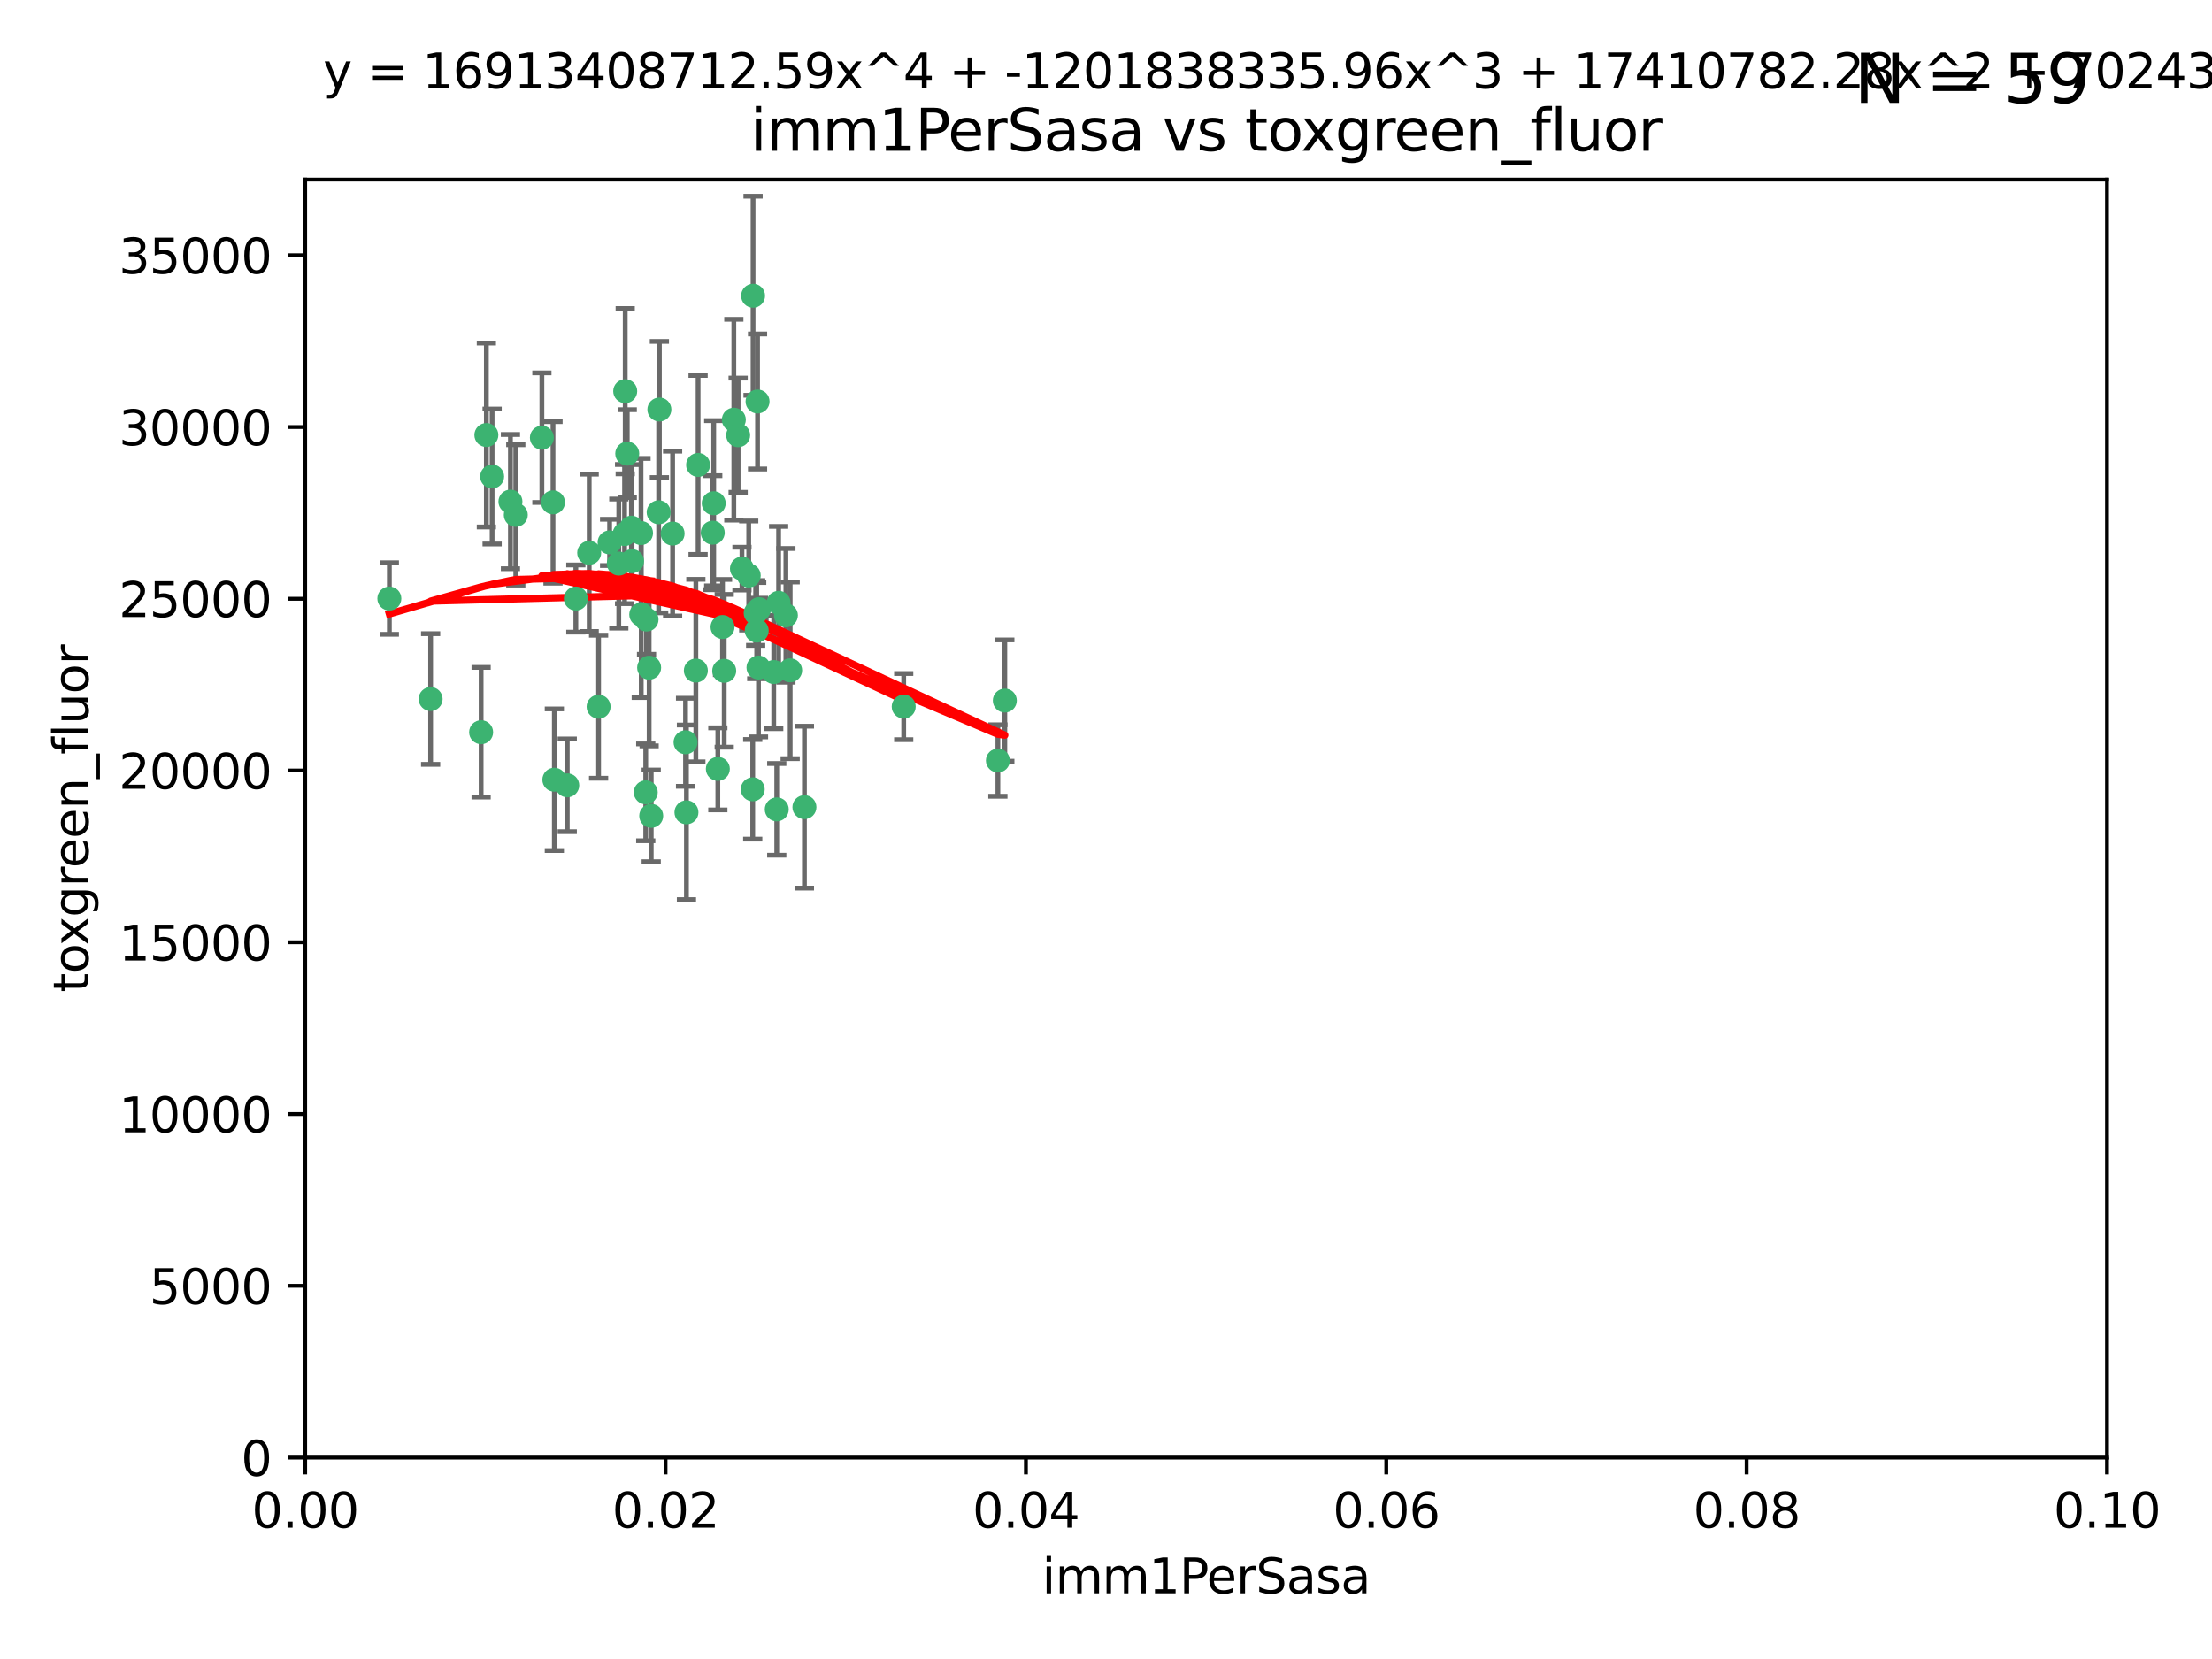 <?xml version="1.0" encoding="utf-8" standalone="no"?>
<!DOCTYPE svg PUBLIC "-//W3C//DTD SVG 1.1//EN"
  "http://www.w3.org/Graphics/SVG/1.1/DTD/svg11.dtd">
<svg xmlns:xlink="http://www.w3.org/1999/xlink" width="460.8pt" height="345.6pt" viewBox="0 0 460.8 345.6" xmlns="http://www.w3.org/2000/svg" version="1.1">
 <defs>
  <style type="text/css">*{stroke-linejoin: round; stroke-linecap: butt}</style>
 </defs>
 <g id="figure_1">
  <g id="patch_1">
   <path d="M 0 345.6 
L 460.8 345.6 
L 460.8 0 
L 0 0 
z
" style="fill: #ffffff"/>
  </g>
  <g id="axes_1">
   <g id="patch_2">
    <path d="M 63.571 303.64 
L 438.93 303.64 
L 438.93 37.411 
L 63.571 37.411 
z
" style="fill: #ffffff"/>
   </g>
   <g id="PathCollection_1">
    <defs>
     <path id="m9f955c09da" d="M 0 1.118 
C 0.297 1.118 0.581 1 0.791 0.791 
C 1 0.581 1.118 0.297 1.118 0 
C 1.118 -0.297 1 -0.581 0.791 -0.791 
C 0.581 -1 0.297 -1.118 0 -1.118 
C -0.297 -1.118 -0.581 -1 -0.791 -0.791 
C -1 -0.581 -1.118 -0.297 -1.118 0 
C -1.118 0.297 -1 0.581 -0.791 0.791 
C -0.581 1 -0.297 1.118 0 1.118 
z
" style="stroke: #3cb371"/>
    </defs>
    <g clip-path="url(#pf3702f37e5)">
     <use xlink:href="#m9f955c09da" x="81.107" y="124.69" style="fill: #3cb371; stroke: #3cb371"/>
     <use xlink:href="#m9f955c09da" x="101.319" y="90.623" style="fill: #3cb371; stroke: #3cb371"/>
     <use xlink:href="#m9f955c09da" x="106.332" y="104.496" style="fill: #3cb371; stroke: #3cb371"/>
     <use xlink:href="#m9f955c09da" x="100.227" y="152.536" style="fill: #3cb371; stroke: #3cb371"/>
     <use xlink:href="#m9f955c09da" x="89.706" y="145.62" style="fill: #3cb371; stroke: #3cb371"/>
     <use xlink:href="#m9f955c09da" x="145.426" y="96.857" style="fill: #3cb371; stroke: #3cb371"/>
     <use xlink:href="#m9f955c09da" x="137.211" y="106.718" style="fill: #3cb371; stroke: #3cb371"/>
     <use xlink:href="#m9f955c09da" x="126.993" y="112.994" style="fill: #3cb371; stroke: #3cb371"/>
     <use xlink:href="#m9f955c09da" x="119.957" y="124.689" style="fill: #3cb371; stroke: #3cb371"/>
     <use xlink:href="#m9f955c09da" x="102.518" y="99.267" style="fill: #3cb371; stroke: #3cb371"/>
     <use xlink:href="#m9f955c09da" x="107.447" y="107.264" style="fill: #3cb371; stroke: #3cb371"/>
     <use xlink:href="#m9f955c09da" x="130.666" y="94.5" style="fill: #3cb371; stroke: #3cb371"/>
     <use xlink:href="#m9f955c09da" x="161.183" y="139.999" style="fill: #3cb371; stroke: #3cb371"/>
     <use xlink:href="#m9f955c09da" x="112.885" y="91.178" style="fill: #3cb371; stroke: #3cb371"/>
     <use xlink:href="#m9f955c09da" x="130.11" y="111.261" style="fill: #3cb371; stroke: #3cb371"/>
     <use xlink:href="#m9f955c09da" x="137.361" y="85.309" style="fill: #3cb371; stroke: #3cb371"/>
     <use xlink:href="#m9f955c09da" x="167.576" y="168.143" style="fill: #3cb371; stroke: #3cb371"/>
     <use xlink:href="#m9f955c09da" x="149.54" y="160.173" style="fill: #3cb371; stroke: #3cb371"/>
     <use xlink:href="#m9f955c09da" x="164.607" y="139.64" style="fill: #3cb371; stroke: #3cb371"/>
     <use xlink:href="#m9f955c09da" x="124.698" y="147.225" style="fill: #3cb371; stroke: #3cb371"/>
     <use xlink:href="#m9f955c09da" x="128.906" y="117.402" style="fill: #3cb371; stroke: #3cb371"/>
     <use xlink:href="#m9f955c09da" x="134.683" y="129.063" style="fill: #3cb371; stroke: #3cb371"/>
     <use xlink:href="#m9f955c09da" x="140.118" y="111.157" style="fill: #3cb371; stroke: #3cb371"/>
     <use xlink:href="#m9f955c09da" x="157.637" y="131.368" style="fill: #3cb371; stroke: #3cb371"/>
     <use xlink:href="#m9f955c09da" x="133.582" y="128.013" style="fill: #3cb371; stroke: #3cb371"/>
     <use xlink:href="#m9f955c09da" x="162.201" y="125.579" style="fill: #3cb371; stroke: #3cb371"/>
     <use xlink:href="#m9f955c09da" x="155.975" y="119.895" style="fill: #3cb371; stroke: #3cb371"/>
     <use xlink:href="#m9f955c09da" x="152.872" y="87.434" style="fill: #3cb371; stroke: #3cb371"/>
     <use xlink:href="#m9f955c09da" x="148.477" y="110.968" style="fill: #3cb371; stroke: #3cb371"/>
     <use xlink:href="#m9f955c09da" x="133.537" y="111.045" style="fill: #3cb371; stroke: #3cb371"/>
     <use xlink:href="#m9f955c09da" x="115.202" y="104.651" style="fill: #3cb371; stroke: #3cb371"/>
     <use xlink:href="#m9f955c09da" x="135.226" y="139.091" style="fill: #3cb371; stroke: #3cb371"/>
     <use xlink:href="#m9f955c09da" x="131.665" y="116.895" style="fill: #3cb371; stroke: #3cb371"/>
     <use xlink:href="#m9f955c09da" x="157.418" y="127.696" style="fill: #3cb371; stroke: #3cb371"/>
     <use xlink:href="#m9f955c09da" x="148.679" y="104.837" style="fill: #3cb371; stroke: #3cb371"/>
     <use xlink:href="#m9f955c09da" x="131.536" y="109.922" style="fill: #3cb371; stroke: #3cb371"/>
     <use xlink:href="#m9f955c09da" x="156.879" y="61.614" style="fill: #3cb371; stroke: #3cb371"/>
     <use xlink:href="#m9f955c09da" x="150.866" y="139.744" style="fill: #3cb371; stroke: #3cb371"/>
     <use xlink:href="#m9f955c09da" x="154.563" y="118.457" style="fill: #3cb371; stroke: #3cb371"/>
     <use xlink:href="#m9f955c09da" x="158.007" y="139.063" style="fill: #3cb371; stroke: #3cb371"/>
     <use xlink:href="#m9f955c09da" x="157.812" y="83.639" style="fill: #3cb371; stroke: #3cb371"/>
     <use xlink:href="#m9f955c09da" x="153.769" y="90.667" style="fill: #3cb371; stroke: #3cb371"/>
     <use xlink:href="#m9f955c09da" x="118.169" y="163.599" style="fill: #3cb371; stroke: #3cb371"/>
     <use xlink:href="#m9f955c09da" x="158.116" y="126.902" style="fill: #3cb371; stroke: #3cb371"/>
     <use xlink:href="#m9f955c09da" x="142.811" y="154.63" style="fill: #3cb371; stroke: #3cb371"/>
     <use xlink:href="#m9f955c09da" x="163.716" y="128.187" style="fill: #3cb371; stroke: #3cb371"/>
     <use xlink:href="#m9f955c09da" x="130.241" y="81.492" style="fill: #3cb371; stroke: #3cb371"/>
     <use xlink:href="#m9f955c09da" x="207.877" y="158.432" style="fill: #3cb371; stroke: #3cb371"/>
     <use xlink:href="#m9f955c09da" x="209.321" y="145.94" style="fill: #3cb371; stroke: #3cb371"/>
     <use xlink:href="#m9f955c09da" x="150.516" y="130.623" style="fill: #3cb371; stroke: #3cb371"/>
     <use xlink:href="#m9f955c09da" x="188.259" y="147.201" style="fill: #3cb371; stroke: #3cb371"/>
     <use xlink:href="#m9f955c09da" x="134.52" y="165.057" style="fill: #3cb371; stroke: #3cb371"/>
     <use xlink:href="#m9f955c09da" x="142.999" y="169.223" style="fill: #3cb371; stroke: #3cb371"/>
     <use xlink:href="#m9f955c09da" x="156.807" y="164.427" style="fill: #3cb371; stroke: #3cb371"/>
     <use xlink:href="#m9f955c09da" x="144.959" y="139.694" style="fill: #3cb371; stroke: #3cb371"/>
     <use xlink:href="#m9f955c09da" x="161.812" y="168.609" style="fill: #3cb371; stroke: #3cb371"/>
     <use xlink:href="#m9f955c09da" x="115.48" y="162.431" style="fill: #3cb371; stroke: #3cb371"/>
     <use xlink:href="#m9f955c09da" x="122.738" y="115.163" style="fill: #3cb371; stroke: #3cb371"/>
     <use xlink:href="#m9f955c09da" x="135.66" y="169.96" style="fill: #3cb371; stroke: #3cb371"/>
    </g>
   </g>
   <g id="matplotlib.axis_1">
    <g id="xtick_1">
     <g id="line2d_1">
      <defs>
       <path id="m41866ab9ba" d="M 0 0 
L 0 3.5 
" style="stroke: #000000; stroke-width: 0.8"/>
      </defs>
      <g>
       <use xlink:href="#m41866ab9ba" x="63.571" y="303.64" style="stroke: #000000; stroke-width: 0.8"/>
      </g>
     </g>
     <g id="text_1">
      <!-- 0.00 -->
      <g transform="translate(52.438 318.238)scale(0.1 -0.1)">
       <defs>
        <path id="DejaVuSans-30" d="M 2034 4250 
Q 1547 4250 1301 3770 
Q 1056 3291 1056 2328 
Q 1056 1369 1301 889 
Q 1547 409 2034 409 
Q 2525 409 2770 889 
Q 3016 1369 3016 2328 
Q 3016 3291 2770 3770 
Q 2525 4250 2034 4250 
z
M 2034 4750 
Q 2819 4750 3233 4129 
Q 3647 3509 3647 2328 
Q 3647 1150 3233 529 
Q 2819 -91 2034 -91 
Q 1250 -91 836 529 
Q 422 1150 422 2328 
Q 422 3509 836 4129 
Q 1250 4750 2034 4750 
z
" transform="scale(0.016)"/>
        <path id="DejaVuSans-2e" d="M 684 794 
L 1344 794 
L 1344 0 
L 684 0 
L 684 794 
z
" transform="scale(0.016)"/>
       </defs>
       <use xlink:href="#DejaVuSans-30"/>
       <use xlink:href="#DejaVuSans-2e" x="63.623"/>
       <use xlink:href="#DejaVuSans-30" x="95.41"/>
       <use xlink:href="#DejaVuSans-30" x="159.033"/>
      </g>
     </g>
    </g>
    <g id="xtick_2">
     <g id="line2d_2">
      <g>
       <use xlink:href="#m41866ab9ba" x="138.643" y="303.64" style="stroke: #000000; stroke-width: 0.8"/>
      </g>
     </g>
     <g id="text_2">
      <!-- 0.02 -->
      <g transform="translate(127.51 318.238)scale(0.1 -0.1)">
       <defs>
        <path id="DejaVuSans-32" d="M 1228 531 
L 3431 531 
L 3431 0 
L 469 0 
L 469 531 
Q 828 903 1448 1529 
Q 2069 2156 2228 2338 
Q 2531 2678 2651 2914 
Q 2772 3150 2772 3378 
Q 2772 3750 2511 3984 
Q 2250 4219 1831 4219 
Q 1534 4219 1204 4116 
Q 875 4013 500 3803 
L 500 4441 
Q 881 4594 1212 4672 
Q 1544 4750 1819 4750 
Q 2544 4750 2975 4387 
Q 3406 4025 3406 3419 
Q 3406 3131 3298 2873 
Q 3191 2616 2906 2266 
Q 2828 2175 2409 1742 
Q 1991 1309 1228 531 
z
" transform="scale(0.016)"/>
       </defs>
       <use xlink:href="#DejaVuSans-30"/>
       <use xlink:href="#DejaVuSans-2e" x="63.623"/>
       <use xlink:href="#DejaVuSans-30" x="95.41"/>
       <use xlink:href="#DejaVuSans-32" x="159.033"/>
      </g>
     </g>
    </g>
    <g id="xtick_3">
     <g id="line2d_3">
      <g>
       <use xlink:href="#m41866ab9ba" x="213.715" y="303.64" style="stroke: #000000; stroke-width: 0.8"/>
      </g>
     </g>
     <g id="text_3">
      <!-- 0.04 -->
      <g transform="translate(202.582 318.238)scale(0.1 -0.1)">
       <defs>
        <path id="DejaVuSans-34" d="M 2419 4116 
L 825 1625 
L 2419 1625 
L 2419 4116 
z
M 2253 4666 
L 3047 4666 
L 3047 1625 
L 3713 1625 
L 3713 1100 
L 3047 1100 
L 3047 0 
L 2419 0 
L 2419 1100 
L 313 1100 
L 313 1709 
L 2253 4666 
z
" transform="scale(0.016)"/>
       </defs>
       <use xlink:href="#DejaVuSans-30"/>
       <use xlink:href="#DejaVuSans-2e" x="63.623"/>
       <use xlink:href="#DejaVuSans-30" x="95.41"/>
       <use xlink:href="#DejaVuSans-34" x="159.033"/>
      </g>
     </g>
    </g>
    <g id="xtick_4">
     <g id="line2d_4">
      <g>
       <use xlink:href="#m41866ab9ba" x="288.786" y="303.64" style="stroke: #000000; stroke-width: 0.8"/>
      </g>
     </g>
     <g id="text_4">
      <!-- 0.06 -->
      <g transform="translate(277.654 318.238)scale(0.1 -0.1)">
       <defs>
        <path id="DejaVuSans-36" d="M 2113 2584 
Q 1688 2584 1439 2293 
Q 1191 2003 1191 1497 
Q 1191 994 1439 701 
Q 1688 409 2113 409 
Q 2538 409 2786 701 
Q 3034 994 3034 1497 
Q 3034 2003 2786 2293 
Q 2538 2584 2113 2584 
z
M 3366 4563 
L 3366 3988 
Q 3128 4100 2886 4159 
Q 2644 4219 2406 4219 
Q 1781 4219 1451 3797 
Q 1122 3375 1075 2522 
Q 1259 2794 1537 2939 
Q 1816 3084 2150 3084 
Q 2853 3084 3261 2657 
Q 3669 2231 3669 1497 
Q 3669 778 3244 343 
Q 2819 -91 2113 -91 
Q 1303 -91 875 529 
Q 447 1150 447 2328 
Q 447 3434 972 4092 
Q 1497 4750 2381 4750 
Q 2619 4750 2861 4703 
Q 3103 4656 3366 4563 
z
" transform="scale(0.016)"/>
       </defs>
       <use xlink:href="#DejaVuSans-30"/>
       <use xlink:href="#DejaVuSans-2e" x="63.623"/>
       <use xlink:href="#DejaVuSans-30" x="95.41"/>
       <use xlink:href="#DejaVuSans-36" x="159.033"/>
      </g>
     </g>
    </g>
    <g id="xtick_5">
     <g id="line2d_5">
      <g>
       <use xlink:href="#m41866ab9ba" x="363.858" y="303.64" style="stroke: #000000; stroke-width: 0.8"/>
      </g>
     </g>
     <g id="text_5">
      <!-- 0.08 -->
      <g transform="translate(352.725 318.238)scale(0.1 -0.1)">
       <defs>
        <path id="DejaVuSans-38" d="M 2034 2216 
Q 1584 2216 1326 1975 
Q 1069 1734 1069 1313 
Q 1069 891 1326 650 
Q 1584 409 2034 409 
Q 2484 409 2743 651 
Q 3003 894 3003 1313 
Q 3003 1734 2745 1975 
Q 2488 2216 2034 2216 
z
M 1403 2484 
Q 997 2584 770 2862 
Q 544 3141 544 3541 
Q 544 4100 942 4425 
Q 1341 4750 2034 4750 
Q 2731 4750 3128 4425 
Q 3525 4100 3525 3541 
Q 3525 3141 3298 2862 
Q 3072 2584 2669 2484 
Q 3125 2378 3379 2068 
Q 3634 1759 3634 1313 
Q 3634 634 3220 271 
Q 2806 -91 2034 -91 
Q 1263 -91 848 271 
Q 434 634 434 1313 
Q 434 1759 690 2068 
Q 947 2378 1403 2484 
z
M 1172 3481 
Q 1172 3119 1398 2916 
Q 1625 2713 2034 2713 
Q 2441 2713 2670 2916 
Q 2900 3119 2900 3481 
Q 2900 3844 2670 4047 
Q 2441 4250 2034 4250 
Q 1625 4250 1398 4047 
Q 1172 3844 1172 3481 
z
" transform="scale(0.016)"/>
       </defs>
       <use xlink:href="#DejaVuSans-30"/>
       <use xlink:href="#DejaVuSans-2e" x="63.623"/>
       <use xlink:href="#DejaVuSans-30" x="95.41"/>
       <use xlink:href="#DejaVuSans-38" x="159.033"/>
      </g>
     </g>
    </g>
    <g id="xtick_6">
     <g id="line2d_6">
      <g>
       <use xlink:href="#m41866ab9ba" x="438.93" y="303.64" style="stroke: #000000; stroke-width: 0.8"/>
      </g>
     </g>
     <g id="text_6">
      <!-- 0.10 -->
      <g transform="translate(427.797 318.238)scale(0.1 -0.1)">
       <defs>
        <path id="DejaVuSans-31" d="M 794 531 
L 1825 531 
L 1825 4091 
L 703 3866 
L 703 4441 
L 1819 4666 
L 2450 4666 
L 2450 531 
L 3481 531 
L 3481 0 
L 794 0 
L 794 531 
z
" transform="scale(0.016)"/>
       </defs>
       <use xlink:href="#DejaVuSans-30"/>
       <use xlink:href="#DejaVuSans-2e" x="63.623"/>
       <use xlink:href="#DejaVuSans-31" x="95.41"/>
       <use xlink:href="#DejaVuSans-30" x="159.033"/>
      </g>
     </g>
    </g>
    <g id="text_7">
     <!-- imm1PerSasa -->
     <g transform="translate(217.067 331.917)scale(0.1 -0.1)">
      <defs>
       <path id="DejaVuSans-69" d="M 603 3500 
L 1178 3500 
L 1178 0 
L 603 0 
L 603 3500 
z
M 603 4863 
L 1178 4863 
L 1178 4134 
L 603 4134 
L 603 4863 
z
" transform="scale(0.016)"/>
       <path id="DejaVuSans-6d" d="M 3328 2828 
Q 3544 3216 3844 3400 
Q 4144 3584 4550 3584 
Q 5097 3584 5394 3201 
Q 5691 2819 5691 2113 
L 5691 0 
L 5113 0 
L 5113 2094 
Q 5113 2597 4934 2840 
Q 4756 3084 4391 3084 
Q 3944 3084 3684 2787 
Q 3425 2491 3425 1978 
L 3425 0 
L 2847 0 
L 2847 2094 
Q 2847 2600 2669 2842 
Q 2491 3084 2119 3084 
Q 1678 3084 1418 2786 
Q 1159 2488 1159 1978 
L 1159 0 
L 581 0 
L 581 3500 
L 1159 3500 
L 1159 2956 
Q 1356 3278 1631 3431 
Q 1906 3584 2284 3584 
Q 2666 3584 2933 3390 
Q 3200 3197 3328 2828 
z
" transform="scale(0.016)"/>
       <path id="DejaVuSans-50" d="M 1259 4147 
L 1259 2394 
L 2053 2394 
Q 2494 2394 2734 2622 
Q 2975 2850 2975 3272 
Q 2975 3691 2734 3919 
Q 2494 4147 2053 4147 
L 1259 4147 
z
M 628 4666 
L 2053 4666 
Q 2838 4666 3239 4311 
Q 3641 3956 3641 3272 
Q 3641 2581 3239 2228 
Q 2838 1875 2053 1875 
L 1259 1875 
L 1259 0 
L 628 0 
L 628 4666 
z
" transform="scale(0.016)"/>
       <path id="DejaVuSans-65" d="M 3597 1894 
L 3597 1613 
L 953 1613 
Q 991 1019 1311 708 
Q 1631 397 2203 397 
Q 2534 397 2845 478 
Q 3156 559 3463 722 
L 3463 178 
Q 3153 47 2828 -22 
Q 2503 -91 2169 -91 
Q 1331 -91 842 396 
Q 353 884 353 1716 
Q 353 2575 817 3079 
Q 1281 3584 2069 3584 
Q 2775 3584 3186 3129 
Q 3597 2675 3597 1894 
z
M 3022 2063 
Q 3016 2534 2758 2815 
Q 2500 3097 2075 3097 
Q 1594 3097 1305 2825 
Q 1016 2553 972 2059 
L 3022 2063 
z
" transform="scale(0.016)"/>
       <path id="DejaVuSans-72" d="M 2631 2963 
Q 2534 3019 2420 3045 
Q 2306 3072 2169 3072 
Q 1681 3072 1420 2755 
Q 1159 2438 1159 1844 
L 1159 0 
L 581 0 
L 581 3500 
L 1159 3500 
L 1159 2956 
Q 1341 3275 1631 3429 
Q 1922 3584 2338 3584 
Q 2397 3584 2469 3576 
Q 2541 3569 2628 3553 
L 2631 2963 
z
" transform="scale(0.016)"/>
       <path id="DejaVuSans-53" d="M 3425 4513 
L 3425 3897 
Q 3066 4069 2747 4153 
Q 2428 4238 2131 4238 
Q 1616 4238 1336 4038 
Q 1056 3838 1056 3469 
Q 1056 3159 1242 3001 
Q 1428 2844 1947 2747 
L 2328 2669 
Q 3034 2534 3370 2195 
Q 3706 1856 3706 1288 
Q 3706 609 3251 259 
Q 2797 -91 1919 -91 
Q 1588 -91 1214 -16 
Q 841 59 441 206 
L 441 856 
Q 825 641 1194 531 
Q 1563 422 1919 422 
Q 2459 422 2753 634 
Q 3047 847 3047 1241 
Q 3047 1584 2836 1778 
Q 2625 1972 2144 2069 
L 1759 2144 
Q 1053 2284 737 2584 
Q 422 2884 422 3419 
Q 422 4038 858 4394 
Q 1294 4750 2059 4750 
Q 2388 4750 2728 4690 
Q 3069 4631 3425 4513 
z
" transform="scale(0.016)"/>
       <path id="DejaVuSans-61" d="M 2194 1759 
Q 1497 1759 1228 1600 
Q 959 1441 959 1056 
Q 959 750 1161 570 
Q 1363 391 1709 391 
Q 2188 391 2477 730 
Q 2766 1069 2766 1631 
L 2766 1759 
L 2194 1759 
z
M 3341 1997 
L 3341 0 
L 2766 0 
L 2766 531 
Q 2569 213 2275 61 
Q 1981 -91 1556 -91 
Q 1019 -91 701 211 
Q 384 513 384 1019 
Q 384 1609 779 1909 
Q 1175 2209 1959 2209 
L 2766 2209 
L 2766 2266 
Q 2766 2663 2505 2880 
Q 2244 3097 1772 3097 
Q 1472 3097 1187 3025 
Q 903 2953 641 2809 
L 641 3341 
Q 956 3463 1253 3523 
Q 1550 3584 1831 3584 
Q 2591 3584 2966 3190 
Q 3341 2797 3341 1997 
z
" transform="scale(0.016)"/>
       <path id="DejaVuSans-73" d="M 2834 3397 
L 2834 2853 
Q 2591 2978 2328 3040 
Q 2066 3103 1784 3103 
Q 1356 3103 1142 2972 
Q 928 2841 928 2578 
Q 928 2378 1081 2264 
Q 1234 2150 1697 2047 
L 1894 2003 
Q 2506 1872 2764 1633 
Q 3022 1394 3022 966 
Q 3022 478 2636 193 
Q 2250 -91 1575 -91 
Q 1294 -91 989 -36 
Q 684 19 347 128 
L 347 722 
Q 666 556 975 473 
Q 1284 391 1588 391 
Q 1994 391 2212 530 
Q 2431 669 2431 922 
Q 2431 1156 2273 1281 
Q 2116 1406 1581 1522 
L 1381 1569 
Q 847 1681 609 1914 
Q 372 2147 372 2553 
Q 372 3047 722 3315 
Q 1072 3584 1716 3584 
Q 2034 3584 2315 3537 
Q 2597 3491 2834 3397 
z
" transform="scale(0.016)"/>
      </defs>
      <use xlink:href="#DejaVuSans-69"/>
      <use xlink:href="#DejaVuSans-6d" x="27.783"/>
      <use xlink:href="#DejaVuSans-6d" x="125.195"/>
      <use xlink:href="#DejaVuSans-31" x="222.607"/>
      <use xlink:href="#DejaVuSans-50" x="286.23"/>
      <use xlink:href="#DejaVuSans-65" x="342.908"/>
      <use xlink:href="#DejaVuSans-72" x="404.432"/>
      <use xlink:href="#DejaVuSans-53" x="445.545"/>
      <use xlink:href="#DejaVuSans-61" x="509.021"/>
      <use xlink:href="#DejaVuSans-73" x="570.301"/>
      <use xlink:href="#DejaVuSans-61" x="622.4"/>
     </g>
    </g>
   </g>
   <g id="matplotlib.axis_2">
    <g id="ytick_1">
     <g id="line2d_7">
      <defs>
       <path id="mb12d7af4e5" d="M 0 0 
L -3.5 0 
" style="stroke: #000000; stroke-width: 0.8"/>
      </defs>
      <g>
       <use xlink:href="#mb12d7af4e5" x="63.571" y="303.64" style="stroke: #000000; stroke-width: 0.8"/>
      </g>
     </g>
     <g id="text_8">
      <!-- 0 -->
      <g transform="translate(50.209 307.439)scale(0.1 -0.1)">
       <use xlink:href="#DejaVuSans-30"/>
      </g>
     </g>
    </g>
    <g id="ytick_2">
     <g id="line2d_8">
      <g>
       <use xlink:href="#mb12d7af4e5" x="63.571" y="267.859" style="stroke: #000000; stroke-width: 0.8"/>
      </g>
     </g>
     <g id="text_9">
      <!-- 5000 -->
      <g transform="translate(31.121 271.658)scale(0.1 -0.1)">
       <defs>
        <path id="DejaVuSans-35" d="M 691 4666 
L 3169 4666 
L 3169 4134 
L 1269 4134 
L 1269 2991 
Q 1406 3038 1543 3061 
Q 1681 3084 1819 3084 
Q 2600 3084 3056 2656 
Q 3513 2228 3513 1497 
Q 3513 744 3044 326 
Q 2575 -91 1722 -91 
Q 1428 -91 1123 -41 
Q 819 9 494 109 
L 494 744 
Q 775 591 1075 516 
Q 1375 441 1709 441 
Q 2250 441 2565 725 
Q 2881 1009 2881 1497 
Q 2881 1984 2565 2268 
Q 2250 2553 1709 2553 
Q 1456 2553 1204 2497 
Q 953 2441 691 2322 
L 691 4666 
z
" transform="scale(0.016)"/>
       </defs>
       <use xlink:href="#DejaVuSans-35"/>
       <use xlink:href="#DejaVuSans-30" x="63.623"/>
       <use xlink:href="#DejaVuSans-30" x="127.246"/>
       <use xlink:href="#DejaVuSans-30" x="190.869"/>
      </g>
     </g>
    </g>
    <g id="ytick_3">
     <g id="line2d_9">
      <g>
       <use xlink:href="#mb12d7af4e5" x="63.571" y="232.078" style="stroke: #000000; stroke-width: 0.8"/>
      </g>
     </g>
     <g id="text_10">
      <!-- 10000 -->
      <g transform="translate(24.759 235.878)scale(0.1 -0.1)">
       <use xlink:href="#DejaVuSans-31"/>
       <use xlink:href="#DejaVuSans-30" x="63.623"/>
       <use xlink:href="#DejaVuSans-30" x="127.246"/>
       <use xlink:href="#DejaVuSans-30" x="190.869"/>
       <use xlink:href="#DejaVuSans-30" x="254.492"/>
      </g>
     </g>
    </g>
    <g id="ytick_4">
     <g id="line2d_10">
      <g>
       <use xlink:href="#mb12d7af4e5" x="63.571" y="196.298" style="stroke: #000000; stroke-width: 0.8"/>
      </g>
     </g>
     <g id="text_11">
      <!-- 15000 -->
      <g transform="translate(24.759 200.097)scale(0.1 -0.1)">
       <use xlink:href="#DejaVuSans-31"/>
       <use xlink:href="#DejaVuSans-35" x="63.623"/>
       <use xlink:href="#DejaVuSans-30" x="127.246"/>
       <use xlink:href="#DejaVuSans-30" x="190.869"/>
       <use xlink:href="#DejaVuSans-30" x="254.492"/>
      </g>
     </g>
    </g>
    <g id="ytick_5">
     <g id="line2d_11">
      <g>
       <use xlink:href="#mb12d7af4e5" x="63.571" y="160.517" style="stroke: #000000; stroke-width: 0.8"/>
      </g>
     </g>
     <g id="text_12">
      <!-- 20000 -->
      <g transform="translate(24.759 164.316)scale(0.1 -0.1)">
       <use xlink:href="#DejaVuSans-32"/>
       <use xlink:href="#DejaVuSans-30" x="63.623"/>
       <use xlink:href="#DejaVuSans-30" x="127.246"/>
       <use xlink:href="#DejaVuSans-30" x="190.869"/>
       <use xlink:href="#DejaVuSans-30" x="254.492"/>
      </g>
     </g>
    </g>
    <g id="ytick_6">
     <g id="line2d_12">
      <g>
       <use xlink:href="#mb12d7af4e5" x="63.571" y="124.736" style="stroke: #000000; stroke-width: 0.8"/>
      </g>
     </g>
     <g id="text_13">
      <!-- 25000 -->
      <g transform="translate(24.759 128.535)scale(0.1 -0.1)">
       <use xlink:href="#DejaVuSans-32"/>
       <use xlink:href="#DejaVuSans-35" x="63.623"/>
       <use xlink:href="#DejaVuSans-30" x="127.246"/>
       <use xlink:href="#DejaVuSans-30" x="190.869"/>
       <use xlink:href="#DejaVuSans-30" x="254.492"/>
      </g>
     </g>
    </g>
    <g id="ytick_7">
     <g id="line2d_13">
      <g>
       <use xlink:href="#mb12d7af4e5" x="63.571" y="88.955" style="stroke: #000000; stroke-width: 0.8"/>
      </g>
     </g>
     <g id="text_14">
      <!-- 30000 -->
      <g transform="translate(24.759 92.754)scale(0.1 -0.1)">
       <defs>
        <path id="DejaVuSans-33" d="M 2597 2516 
Q 3050 2419 3304 2112 
Q 3559 1806 3559 1356 
Q 3559 666 3084 287 
Q 2609 -91 1734 -91 
Q 1441 -91 1130 -33 
Q 819 25 488 141 
L 488 750 
Q 750 597 1062 519 
Q 1375 441 1716 441 
Q 2309 441 2620 675 
Q 2931 909 2931 1356 
Q 2931 1769 2642 2001 
Q 2353 2234 1838 2234 
L 1294 2234 
L 1294 2753 
L 1863 2753 
Q 2328 2753 2575 2939 
Q 2822 3125 2822 3475 
Q 2822 3834 2567 4026 
Q 2313 4219 1838 4219 
Q 1578 4219 1281 4162 
Q 984 4106 628 3988 
L 628 4550 
Q 988 4650 1302 4700 
Q 1616 4750 1894 4750 
Q 2613 4750 3031 4423 
Q 3450 4097 3450 3541 
Q 3450 3153 3228 2886 
Q 3006 2619 2597 2516 
z
" transform="scale(0.016)"/>
       </defs>
       <use xlink:href="#DejaVuSans-33"/>
       <use xlink:href="#DejaVuSans-30" x="63.623"/>
       <use xlink:href="#DejaVuSans-30" x="127.246"/>
       <use xlink:href="#DejaVuSans-30" x="190.869"/>
       <use xlink:href="#DejaVuSans-30" x="254.492"/>
      </g>
     </g>
    </g>
    <g id="ytick_8">
     <g id="line2d_14">
      <g>
       <use xlink:href="#mb12d7af4e5" x="63.571" y="53.174" style="stroke: #000000; stroke-width: 0.8"/>
      </g>
     </g>
     <g id="text_15">
      <!-- 35000 -->
      <g transform="translate(24.759 56.974)scale(0.1 -0.1)">
       <use xlink:href="#DejaVuSans-33"/>
       <use xlink:href="#DejaVuSans-35" x="63.623"/>
       <use xlink:href="#DejaVuSans-30" x="127.246"/>
       <use xlink:href="#DejaVuSans-30" x="190.869"/>
       <use xlink:href="#DejaVuSans-30" x="254.492"/>
      </g>
     </g>
    </g>
    <g id="text_16">
     <!-- toxgreen_fluor -->
     <g transform="translate(18.401 206.72)rotate(-90)scale(0.1 -0.1)">
      <defs>
       <path id="DejaVuSans-74" d="M 1172 4494 
L 1172 3500 
L 2356 3500 
L 2356 3053 
L 1172 3053 
L 1172 1153 
Q 1172 725 1289 603 
Q 1406 481 1766 481 
L 2356 481 
L 2356 0 
L 1766 0 
Q 1100 0 847 248 
Q 594 497 594 1153 
L 594 3053 
L 172 3053 
L 172 3500 
L 594 3500 
L 594 4494 
L 1172 4494 
z
" transform="scale(0.016)"/>
       <path id="DejaVuSans-6f" d="M 1959 3097 
Q 1497 3097 1228 2736 
Q 959 2375 959 1747 
Q 959 1119 1226 758 
Q 1494 397 1959 397 
Q 2419 397 2687 759 
Q 2956 1122 2956 1747 
Q 2956 2369 2687 2733 
Q 2419 3097 1959 3097 
z
M 1959 3584 
Q 2709 3584 3137 3096 
Q 3566 2609 3566 1747 
Q 3566 888 3137 398 
Q 2709 -91 1959 -91 
Q 1206 -91 779 398 
Q 353 888 353 1747 
Q 353 2609 779 3096 
Q 1206 3584 1959 3584 
z
" transform="scale(0.016)"/>
       <path id="DejaVuSans-78" d="M 3513 3500 
L 2247 1797 
L 3578 0 
L 2900 0 
L 1881 1375 
L 863 0 
L 184 0 
L 1544 1831 
L 300 3500 
L 978 3500 
L 1906 2253 
L 2834 3500 
L 3513 3500 
z
" transform="scale(0.016)"/>
       <path id="DejaVuSans-67" d="M 2906 1791 
Q 2906 2416 2648 2759 
Q 2391 3103 1925 3103 
Q 1463 3103 1205 2759 
Q 947 2416 947 1791 
Q 947 1169 1205 825 
Q 1463 481 1925 481 
Q 2391 481 2648 825 
Q 2906 1169 2906 1791 
z
M 3481 434 
Q 3481 -459 3084 -895 
Q 2688 -1331 1869 -1331 
Q 1566 -1331 1297 -1286 
Q 1028 -1241 775 -1147 
L 775 -588 
Q 1028 -725 1275 -790 
Q 1522 -856 1778 -856 
Q 2344 -856 2625 -561 
Q 2906 -266 2906 331 
L 2906 616 
Q 2728 306 2450 153 
Q 2172 0 1784 0 
Q 1141 0 747 490 
Q 353 981 353 1791 
Q 353 2603 747 3093 
Q 1141 3584 1784 3584 
Q 2172 3584 2450 3431 
Q 2728 3278 2906 2969 
L 2906 3500 
L 3481 3500 
L 3481 434 
z
" transform="scale(0.016)"/>
       <path id="DejaVuSans-6e" d="M 3513 2113 
L 3513 0 
L 2938 0 
L 2938 2094 
Q 2938 2591 2744 2837 
Q 2550 3084 2163 3084 
Q 1697 3084 1428 2787 
Q 1159 2491 1159 1978 
L 1159 0 
L 581 0 
L 581 3500 
L 1159 3500 
L 1159 2956 
Q 1366 3272 1645 3428 
Q 1925 3584 2291 3584 
Q 2894 3584 3203 3211 
Q 3513 2838 3513 2113 
z
" transform="scale(0.016)"/>
       <path id="DejaVuSans-5f" d="M 3263 -1063 
L 3263 -1509 
L -63 -1509 
L -63 -1063 
L 3263 -1063 
z
" transform="scale(0.016)"/>
       <path id="DejaVuSans-66" d="M 2375 4863 
L 2375 4384 
L 1825 4384 
Q 1516 4384 1395 4259 
Q 1275 4134 1275 3809 
L 1275 3500 
L 2222 3500 
L 2222 3053 
L 1275 3053 
L 1275 0 
L 697 0 
L 697 3053 
L 147 3053 
L 147 3500 
L 697 3500 
L 697 3744 
Q 697 4328 969 4595 
Q 1241 4863 1831 4863 
L 2375 4863 
z
" transform="scale(0.016)"/>
       <path id="DejaVuSans-6c" d="M 603 4863 
L 1178 4863 
L 1178 0 
L 603 0 
L 603 4863 
z
" transform="scale(0.016)"/>
       <path id="DejaVuSans-75" d="M 544 1381 
L 544 3500 
L 1119 3500 
L 1119 1403 
Q 1119 906 1312 657 
Q 1506 409 1894 409 
Q 2359 409 2629 706 
Q 2900 1003 2900 1516 
L 2900 3500 
L 3475 3500 
L 3475 0 
L 2900 0 
L 2900 538 
Q 2691 219 2414 64 
Q 2138 -91 1772 -91 
Q 1169 -91 856 284 
Q 544 659 544 1381 
z
M 1991 3584 
L 1991 3584 
z
" transform="scale(0.016)"/>
      </defs>
      <use xlink:href="#DejaVuSans-74"/>
      <use xlink:href="#DejaVuSans-6f" x="39.209"/>
      <use xlink:href="#DejaVuSans-78" x="97.266"/>
      <use xlink:href="#DejaVuSans-67" x="156.445"/>
      <use xlink:href="#DejaVuSans-72" x="219.922"/>
      <use xlink:href="#DejaVuSans-65" x="258.785"/>
      <use xlink:href="#DejaVuSans-65" x="320.309"/>
      <use xlink:href="#DejaVuSans-6e" x="381.832"/>
      <use xlink:href="#DejaVuSans-5f" x="445.211"/>
      <use xlink:href="#DejaVuSans-66" x="495.211"/>
      <use xlink:href="#DejaVuSans-6c" x="530.416"/>
      <use xlink:href="#DejaVuSans-75" x="558.199"/>
      <use xlink:href="#DejaVuSans-6f" x="621.578"/>
      <use xlink:href="#DejaVuSans-72" x="682.76"/>
     </g>
    </g>
   </g>
   <g id="LineCollection_1">
    <path d="M 81.107 132.143 
L 81.107 117.237 
" clip-path="url(#pf3702f37e5)" style="fill: none; stroke: #696969"/>
    <path d="M 101.319 109.781 
L 101.319 71.466 
" clip-path="url(#pf3702f37e5)" style="fill: none; stroke: #696969"/>
    <path d="M 106.332 118.477 
L 106.332 90.515 
" clip-path="url(#pf3702f37e5)" style="fill: none; stroke: #696969"/>
    <path d="M 100.227 166.039 
L 100.227 139.033 
" clip-path="url(#pf3702f37e5)" style="fill: none; stroke: #696969"/>
    <path d="M 89.706 159.229 
L 89.706 132.011 
" clip-path="url(#pf3702f37e5)" style="fill: none; stroke: #696969"/>
    <path d="M 145.426 115.505 
L 145.426 78.209 
" clip-path="url(#pf3702f37e5)" style="fill: none; stroke: #696969"/>
    <path d="M 137.211 127.664 
L 137.211 85.772 
" clip-path="url(#pf3702f37e5)" style="fill: none; stroke: #696969"/>
    <path d="M 126.993 117.812 
L 126.993 108.176 
" clip-path="url(#pf3702f37e5)" style="fill: none; stroke: #696969"/>
    <path d="M 119.957 131.683 
L 119.957 117.696 
" clip-path="url(#pf3702f37e5)" style="fill: none; stroke: #696969"/>
    <path d="M 102.518 113.322 
L 102.518 85.213 
" clip-path="url(#pf3702f37e5)" style="fill: none; stroke: #696969"/>
    <path d="M 107.447 121.88 
L 107.447 92.647 
" clip-path="url(#pf3702f37e5)" style="fill: none; stroke: #696969"/>
    <path d="M 130.666 103.651 
L 130.666 85.348 
" clip-path="url(#pf3702f37e5)" style="fill: none; stroke: #696969"/>
    <path d="M 161.183 151.798 
L 161.183 128.2 
" clip-path="url(#pf3702f37e5)" style="fill: none; stroke: #696969"/>
    <path d="M 112.885 104.675 
L 112.885 77.682 
" clip-path="url(#pf3702f37e5)" style="fill: none; stroke: #696969"/>
    <path d="M 130.11 125.753 
L 130.11 96.768 
" clip-path="url(#pf3702f37e5)" style="fill: none; stroke: #696969"/>
    <path d="M 137.361 99.491 
L 137.361 71.128 
" clip-path="url(#pf3702f37e5)" style="fill: none; stroke: #696969"/>
    <path d="M 167.576 185.006 
L 167.576 151.281 
" clip-path="url(#pf3702f37e5)" style="fill: none; stroke: #696969"/>
    <path d="M 149.54 168.723 
L 149.54 151.623 
" clip-path="url(#pf3702f37e5)" style="fill: none; stroke: #696969"/>
    <path d="M 164.607 158.046 
L 164.607 121.234 
" clip-path="url(#pf3702f37e5)" style="fill: none; stroke: #696969"/>
    <path d="M 124.698 162.121 
L 124.698 132.33 
" clip-path="url(#pf3702f37e5)" style="fill: none; stroke: #696969"/>
    <path d="M 128.906 130.841 
L 128.906 103.963 
" clip-path="url(#pf3702f37e5)" style="fill: none; stroke: #696969"/>
    <path d="M 134.683 136.31 
L 134.683 121.816 
" clip-path="url(#pf3702f37e5)" style="fill: none; stroke: #696969"/>
    <path d="M 140.118 128.336 
L 140.118 93.979 
" clip-path="url(#pf3702f37e5)" style="fill: none; stroke: #696969"/>
    <path d="M 157.637 141.39 
L 157.637 121.347 
" clip-path="url(#pf3702f37e5)" style="fill: none; stroke: #696969"/>
    <path d="M 133.582 145.305 
L 133.582 110.721 
" clip-path="url(#pf3702f37e5)" style="fill: none; stroke: #696969"/>
    <path d="M 162.201 141.497 
L 162.201 109.662 
" clip-path="url(#pf3702f37e5)" style="fill: none; stroke: #696969"/>
    <path d="M 155.975 131.252 
L 155.975 108.538 
" clip-path="url(#pf3702f37e5)" style="fill: none; stroke: #696969"/>
    <path d="M 152.872 108.351 
L 152.872 66.517 
" clip-path="url(#pf3702f37e5)" style="fill: none; stroke: #696969"/>
    <path d="M 148.477 122.844 
L 148.477 99.093 
" clip-path="url(#pf3702f37e5)" style="fill: none; stroke: #696969"/>
    <path d="M 133.537 126.588 
L 133.537 95.502 
" clip-path="url(#pf3702f37e5)" style="fill: none; stroke: #696969"/>
    <path d="M 115.202 121.481 
L 115.202 87.821 
" clip-path="url(#pf3702f37e5)" style="fill: none; stroke: #696969"/>
    <path d="M 135.226 155.38 
L 135.226 122.802 
" clip-path="url(#pf3702f37e5)" style="fill: none; stroke: #696969"/>
    <path d="M 131.665 122.714 
L 131.665 111.075 
" clip-path="url(#pf3702f37e5)" style="fill: none; stroke: #696969"/>
    <path d="M 157.418 134.441 
L 157.418 120.951 
" clip-path="url(#pf3702f37e5)" style="fill: none; stroke: #696969"/>
    <path d="M 148.679 122.048 
L 148.679 87.626 
" clip-path="url(#pf3702f37e5)" style="fill: none; stroke: #696969"/>
    <path d="M 131.536 123.06 
L 131.536 96.783 
" clip-path="url(#pf3702f37e5)" style="fill: none; stroke: #696969"/>
    <path d="M 156.879 82.348 
L 156.879 40.879 
" clip-path="url(#pf3702f37e5)" style="fill: none; stroke: #696969"/>
    <path d="M 150.866 155.653 
L 150.866 123.835 
" clip-path="url(#pf3702f37e5)" style="fill: none; stroke: #696969"/>
    <path d="M 154.563 122.912 
L 154.563 114.001 
" clip-path="url(#pf3702f37e5)" style="fill: none; stroke: #696969"/>
    <path d="M 158.007 153.504 
L 158.007 124.622 
" clip-path="url(#pf3702f37e5)" style="fill: none; stroke: #696969"/>
    <path d="M 157.812 97.702 
L 157.812 69.575 
" clip-path="url(#pf3702f37e5)" style="fill: none; stroke: #696969"/>
    <path d="M 153.769 102.568 
L 153.769 78.767 
" clip-path="url(#pf3702f37e5)" style="fill: none; stroke: #696969"/>
    <path d="M 118.169 173.255 
L 118.169 153.942 
" clip-path="url(#pf3702f37e5)" style="fill: none; stroke: #696969"/>
    <path d="M 158.116 128.865 
L 158.116 124.939 
" clip-path="url(#pf3702f37e5)" style="fill: none; stroke: #696969"/>
    <path d="M 142.811 163.803 
L 142.811 145.457 
" clip-path="url(#pf3702f37e5)" style="fill: none; stroke: #696969"/>
    <path d="M 163.716 142.109 
L 163.716 114.265 
" clip-path="url(#pf3702f37e5)" style="fill: none; stroke: #696969"/>
    <path d="M 130.241 98.71 
L 130.241 64.274 
" clip-path="url(#pf3702f37e5)" style="fill: none; stroke: #696969"/>
    <path d="M 207.877 165.874 
L 207.877 150.99 
" clip-path="url(#pf3702f37e5)" style="fill: none; stroke: #696969"/>
    <path d="M 209.321 158.572 
L 209.321 133.308 
" clip-path="url(#pf3702f37e5)" style="fill: none; stroke: #696969"/>
    <path d="M 150.516 140.536 
L 150.516 120.711 
" clip-path="url(#pf3702f37e5)" style="fill: none; stroke: #696969"/>
    <path d="M 188.259 154.089 
L 188.259 140.313 
" clip-path="url(#pf3702f37e5)" style="fill: none; stroke: #696969"/>
    <path d="M 134.52 175.144 
L 134.52 154.97 
" clip-path="url(#pf3702f37e5)" style="fill: none; stroke: #696969"/>
    <path d="M 142.999 187.407 
L 142.999 151.039 
" clip-path="url(#pf3702f37e5)" style="fill: none; stroke: #696969"/>
    <path d="M 156.807 174.8 
L 156.807 154.054 
" clip-path="url(#pf3702f37e5)" style="fill: none; stroke: #696969"/>
    <path d="M 144.959 158.704 
L 144.959 120.683 
" clip-path="url(#pf3702f37e5)" style="fill: none; stroke: #696969"/>
    <path d="M 161.812 178.161 
L 161.812 159.056 
" clip-path="url(#pf3702f37e5)" style="fill: none; stroke: #696969"/>
    <path d="M 115.48 177.183 
L 115.48 147.679 
" clip-path="url(#pf3702f37e5)" style="fill: none; stroke: #696969"/>
    <path d="M 122.738 131.554 
L 122.738 98.772 
" clip-path="url(#pf3702f37e5)" style="fill: none; stroke: #696969"/>
    <path d="M 135.66 179.51 
L 135.66 160.41 
" clip-path="url(#pf3702f37e5)" style="fill: none; stroke: #696969"/>
   </g>
   <g id="line2d_15">
    <defs>
     <path id="mc52ad949fa" d="M 2 0 
L -2 -0 
" style="stroke: #696969"/>
    </defs>
    <g clip-path="url(#pf3702f37e5)">
     <use xlink:href="#mc52ad949fa" x="81.107" y="132.143" style="fill: #696969; stroke: #696969"/>
     <use xlink:href="#mc52ad949fa" x="101.319" y="109.781" style="fill: #696969; stroke: #696969"/>
     <use xlink:href="#mc52ad949fa" x="106.332" y="118.477" style="fill: #696969; stroke: #696969"/>
     <use xlink:href="#mc52ad949fa" x="100.227" y="166.039" style="fill: #696969; stroke: #696969"/>
     <use xlink:href="#mc52ad949fa" x="89.706" y="159.229" style="fill: #696969; stroke: #696969"/>
     <use xlink:href="#mc52ad949fa" x="145.426" y="115.505" style="fill: #696969; stroke: #696969"/>
     <use xlink:href="#mc52ad949fa" x="137.211" y="127.664" style="fill: #696969; stroke: #696969"/>
     <use xlink:href="#mc52ad949fa" x="126.993" y="117.812" style="fill: #696969; stroke: #696969"/>
     <use xlink:href="#mc52ad949fa" x="119.957" y="131.683" style="fill: #696969; stroke: #696969"/>
     <use xlink:href="#mc52ad949fa" x="102.518" y="113.322" style="fill: #696969; stroke: #696969"/>
     <use xlink:href="#mc52ad949fa" x="107.447" y="121.88" style="fill: #696969; stroke: #696969"/>
     <use xlink:href="#mc52ad949fa" x="130.666" y="103.651" style="fill: #696969; stroke: #696969"/>
     <use xlink:href="#mc52ad949fa" x="161.183" y="151.798" style="fill: #696969; stroke: #696969"/>
     <use xlink:href="#mc52ad949fa" x="112.885" y="104.675" style="fill: #696969; stroke: #696969"/>
     <use xlink:href="#mc52ad949fa" x="130.11" y="125.753" style="fill: #696969; stroke: #696969"/>
     <use xlink:href="#mc52ad949fa" x="137.361" y="99.491" style="fill: #696969; stroke: #696969"/>
     <use xlink:href="#mc52ad949fa" x="167.576" y="185.006" style="fill: #696969; stroke: #696969"/>
     <use xlink:href="#mc52ad949fa" x="149.54" y="168.723" style="fill: #696969; stroke: #696969"/>
     <use xlink:href="#mc52ad949fa" x="164.607" y="158.046" style="fill: #696969; stroke: #696969"/>
     <use xlink:href="#mc52ad949fa" x="124.698" y="162.121" style="fill: #696969; stroke: #696969"/>
     <use xlink:href="#mc52ad949fa" x="128.906" y="130.841" style="fill: #696969; stroke: #696969"/>
     <use xlink:href="#mc52ad949fa" x="134.683" y="136.31" style="fill: #696969; stroke: #696969"/>
     <use xlink:href="#mc52ad949fa" x="140.118" y="128.336" style="fill: #696969; stroke: #696969"/>
     <use xlink:href="#mc52ad949fa" x="157.637" y="141.39" style="fill: #696969; stroke: #696969"/>
     <use xlink:href="#mc52ad949fa" x="133.582" y="145.305" style="fill: #696969; stroke: #696969"/>
     <use xlink:href="#mc52ad949fa" x="162.201" y="141.497" style="fill: #696969; stroke: #696969"/>
     <use xlink:href="#mc52ad949fa" x="155.975" y="131.252" style="fill: #696969; stroke: #696969"/>
     <use xlink:href="#mc52ad949fa" x="152.872" y="108.351" style="fill: #696969; stroke: #696969"/>
     <use xlink:href="#mc52ad949fa" x="148.477" y="122.844" style="fill: #696969; stroke: #696969"/>
     <use xlink:href="#mc52ad949fa" x="133.537" y="126.588" style="fill: #696969; stroke: #696969"/>
     <use xlink:href="#mc52ad949fa" x="115.202" y="121.481" style="fill: #696969; stroke: #696969"/>
     <use xlink:href="#mc52ad949fa" x="135.226" y="155.38" style="fill: #696969; stroke: #696969"/>
     <use xlink:href="#mc52ad949fa" x="131.665" y="122.714" style="fill: #696969; stroke: #696969"/>
     <use xlink:href="#mc52ad949fa" x="157.418" y="134.441" style="fill: #696969; stroke: #696969"/>
     <use xlink:href="#mc52ad949fa" x="148.679" y="122.048" style="fill: #696969; stroke: #696969"/>
     <use xlink:href="#mc52ad949fa" x="131.536" y="123.06" style="fill: #696969; stroke: #696969"/>
     <use xlink:href="#mc52ad949fa" x="156.879" y="82.348" style="fill: #696969; stroke: #696969"/>
     <use xlink:href="#mc52ad949fa" x="150.866" y="155.653" style="fill: #696969; stroke: #696969"/>
     <use xlink:href="#mc52ad949fa" x="154.563" y="122.912" style="fill: #696969; stroke: #696969"/>
     <use xlink:href="#mc52ad949fa" x="158.007" y="153.504" style="fill: #696969; stroke: #696969"/>
     <use xlink:href="#mc52ad949fa" x="157.812" y="97.702" style="fill: #696969; stroke: #696969"/>
     <use xlink:href="#mc52ad949fa" x="153.769" y="102.568" style="fill: #696969; stroke: #696969"/>
     <use xlink:href="#mc52ad949fa" x="118.169" y="173.255" style="fill: #696969; stroke: #696969"/>
     <use xlink:href="#mc52ad949fa" x="158.116" y="128.865" style="fill: #696969; stroke: #696969"/>
     <use xlink:href="#mc52ad949fa" x="142.811" y="163.803" style="fill: #696969; stroke: #696969"/>
     <use xlink:href="#mc52ad949fa" x="163.716" y="142.109" style="fill: #696969; stroke: #696969"/>
     <use xlink:href="#mc52ad949fa" x="130.241" y="98.71" style="fill: #696969; stroke: #696969"/>
     <use xlink:href="#mc52ad949fa" x="207.877" y="165.874" style="fill: #696969; stroke: #696969"/>
     <use xlink:href="#mc52ad949fa" x="209.321" y="158.572" style="fill: #696969; stroke: #696969"/>
     <use xlink:href="#mc52ad949fa" x="150.516" y="140.536" style="fill: #696969; stroke: #696969"/>
     <use xlink:href="#mc52ad949fa" x="188.259" y="154.089" style="fill: #696969; stroke: #696969"/>
     <use xlink:href="#mc52ad949fa" x="134.52" y="175.144" style="fill: #696969; stroke: #696969"/>
     <use xlink:href="#mc52ad949fa" x="142.999" y="187.407" style="fill: #696969; stroke: #696969"/>
     <use xlink:href="#mc52ad949fa" x="156.807" y="174.8" style="fill: #696969; stroke: #696969"/>
     <use xlink:href="#mc52ad949fa" x="144.959" y="158.704" style="fill: #696969; stroke: #696969"/>
     <use xlink:href="#mc52ad949fa" x="161.812" y="178.161" style="fill: #696969; stroke: #696969"/>
     <use xlink:href="#mc52ad949fa" x="115.48" y="177.183" style="fill: #696969; stroke: #696969"/>
     <use xlink:href="#mc52ad949fa" x="122.738" y="131.554" style="fill: #696969; stroke: #696969"/>
     <use xlink:href="#mc52ad949fa" x="135.66" y="179.51" style="fill: #696969; stroke: #696969"/>
    </g>
   </g>
   <g id="line2d_16">
    <g clip-path="url(#pf3702f37e5)">
     <use xlink:href="#mc52ad949fa" x="81.107" y="117.237" style="fill: #696969; stroke: #696969"/>
     <use xlink:href="#mc52ad949fa" x="101.319" y="71.466" style="fill: #696969; stroke: #696969"/>
     <use xlink:href="#mc52ad949fa" x="106.332" y="90.515" style="fill: #696969; stroke: #696969"/>
     <use xlink:href="#mc52ad949fa" x="100.227" y="139.033" style="fill: #696969; stroke: #696969"/>
     <use xlink:href="#mc52ad949fa" x="89.706" y="132.011" style="fill: #696969; stroke: #696969"/>
     <use xlink:href="#mc52ad949fa" x="145.426" y="78.209" style="fill: #696969; stroke: #696969"/>
     <use xlink:href="#mc52ad949fa" x="137.211" y="85.772" style="fill: #696969; stroke: #696969"/>
     <use xlink:href="#mc52ad949fa" x="126.993" y="108.176" style="fill: #696969; stroke: #696969"/>
     <use xlink:href="#mc52ad949fa" x="119.957" y="117.696" style="fill: #696969; stroke: #696969"/>
     <use xlink:href="#mc52ad949fa" x="102.518" y="85.213" style="fill: #696969; stroke: #696969"/>
     <use xlink:href="#mc52ad949fa" x="107.447" y="92.647" style="fill: #696969; stroke: #696969"/>
     <use xlink:href="#mc52ad949fa" x="130.666" y="85.348" style="fill: #696969; stroke: #696969"/>
     <use xlink:href="#mc52ad949fa" x="161.183" y="128.2" style="fill: #696969; stroke: #696969"/>
     <use xlink:href="#mc52ad949fa" x="112.885" y="77.682" style="fill: #696969; stroke: #696969"/>
     <use xlink:href="#mc52ad949fa" x="130.11" y="96.768" style="fill: #696969; stroke: #696969"/>
     <use xlink:href="#mc52ad949fa" x="137.361" y="71.128" style="fill: #696969; stroke: #696969"/>
     <use xlink:href="#mc52ad949fa" x="167.576" y="151.281" style="fill: #696969; stroke: #696969"/>
     <use xlink:href="#mc52ad949fa" x="149.54" y="151.623" style="fill: #696969; stroke: #696969"/>
     <use xlink:href="#mc52ad949fa" x="164.607" y="121.234" style="fill: #696969; stroke: #696969"/>
     <use xlink:href="#mc52ad949fa" x="124.698" y="132.33" style="fill: #696969; stroke: #696969"/>
     <use xlink:href="#mc52ad949fa" x="128.906" y="103.963" style="fill: #696969; stroke: #696969"/>
     <use xlink:href="#mc52ad949fa" x="134.683" y="121.816" style="fill: #696969; stroke: #696969"/>
     <use xlink:href="#mc52ad949fa" x="140.118" y="93.979" style="fill: #696969; stroke: #696969"/>
     <use xlink:href="#mc52ad949fa" x="157.637" y="121.347" style="fill: #696969; stroke: #696969"/>
     <use xlink:href="#mc52ad949fa" x="133.582" y="110.721" style="fill: #696969; stroke: #696969"/>
     <use xlink:href="#mc52ad949fa" x="162.201" y="109.662" style="fill: #696969; stroke: #696969"/>
     <use xlink:href="#mc52ad949fa" x="155.975" y="108.538" style="fill: #696969; stroke: #696969"/>
     <use xlink:href="#mc52ad949fa" x="152.872" y="66.517" style="fill: #696969; stroke: #696969"/>
     <use xlink:href="#mc52ad949fa" x="148.477" y="99.093" style="fill: #696969; stroke: #696969"/>
     <use xlink:href="#mc52ad949fa" x="133.537" y="95.502" style="fill: #696969; stroke: #696969"/>
     <use xlink:href="#mc52ad949fa" x="115.202" y="87.821" style="fill: #696969; stroke: #696969"/>
     <use xlink:href="#mc52ad949fa" x="135.226" y="122.802" style="fill: #696969; stroke: #696969"/>
     <use xlink:href="#mc52ad949fa" x="131.665" y="111.075" style="fill: #696969; stroke: #696969"/>
     <use xlink:href="#mc52ad949fa" x="157.418" y="120.951" style="fill: #696969; stroke: #696969"/>
     <use xlink:href="#mc52ad949fa" x="148.679" y="87.626" style="fill: #696969; stroke: #696969"/>
     <use xlink:href="#mc52ad949fa" x="131.536" y="96.783" style="fill: #696969; stroke: #696969"/>
     <use xlink:href="#mc52ad949fa" x="156.879" y="40.879" style="fill: #696969; stroke: #696969"/>
     <use xlink:href="#mc52ad949fa" x="150.866" y="123.835" style="fill: #696969; stroke: #696969"/>
     <use xlink:href="#mc52ad949fa" x="154.563" y="114.001" style="fill: #696969; stroke: #696969"/>
     <use xlink:href="#mc52ad949fa" x="158.007" y="124.622" style="fill: #696969; stroke: #696969"/>
     <use xlink:href="#mc52ad949fa" x="157.812" y="69.575" style="fill: #696969; stroke: #696969"/>
     <use xlink:href="#mc52ad949fa" x="153.769" y="78.767" style="fill: #696969; stroke: #696969"/>
     <use xlink:href="#mc52ad949fa" x="118.169" y="153.942" style="fill: #696969; stroke: #696969"/>
     <use xlink:href="#mc52ad949fa" x="158.116" y="124.939" style="fill: #696969; stroke: #696969"/>
     <use xlink:href="#mc52ad949fa" x="142.811" y="145.457" style="fill: #696969; stroke: #696969"/>
     <use xlink:href="#mc52ad949fa" x="163.716" y="114.265" style="fill: #696969; stroke: #696969"/>
     <use xlink:href="#mc52ad949fa" x="130.241" y="64.274" style="fill: #696969; stroke: #696969"/>
     <use xlink:href="#mc52ad949fa" x="207.877" y="150.99" style="fill: #696969; stroke: #696969"/>
     <use xlink:href="#mc52ad949fa" x="209.321" y="133.308" style="fill: #696969; stroke: #696969"/>
     <use xlink:href="#mc52ad949fa" x="150.516" y="120.711" style="fill: #696969; stroke: #696969"/>
     <use xlink:href="#mc52ad949fa" x="188.259" y="140.313" style="fill: #696969; stroke: #696969"/>
     <use xlink:href="#mc52ad949fa" x="134.52" y="154.97" style="fill: #696969; stroke: #696969"/>
     <use xlink:href="#mc52ad949fa" x="142.999" y="151.039" style="fill: #696969; stroke: #696969"/>
     <use xlink:href="#mc52ad949fa" x="156.807" y="154.054" style="fill: #696969; stroke: #696969"/>
     <use xlink:href="#mc52ad949fa" x="144.959" y="120.683" style="fill: #696969; stroke: #696969"/>
     <use xlink:href="#mc52ad949fa" x="161.812" y="159.056" style="fill: #696969; stroke: #696969"/>
     <use xlink:href="#mc52ad949fa" x="115.48" y="147.679" style="fill: #696969; stroke: #696969"/>
     <use xlink:href="#mc52ad949fa" x="122.738" y="98.772" style="fill: #696969; stroke: #696969"/>
     <use xlink:href="#mc52ad949fa" x="135.66" y="160.41" style="fill: #696969; stroke: #696969"/>
    </g>
   </g>
   <g id="line2d_17">
    <path d="M 81.107 127.899 
L 101.319 122.001 
L 106.332 120.928 
L 100.227 122.265 
L 89.706 125.226 
L 145.426 123.754 
L 137.211 121.343 
L 126.993 119.706 
L 119.957 119.471 
L 102.518 121.722 
L 107.447 120.724 
L 130.666 120.116 
L 161.183 130.715 
L 112.885 119.935 
L 130.11 120.041 
L 137.361 121.378 
L 167.576 134.178 
L 149.54 125.301 
L 164.607 132.538 
L 124.698 119.55 
L 128.906 119.894 
L 134.683 120.794 
L 140.118 122.088 
L 157.637 128.924 
L 133.582 120.585 
L 162.201 131.248 
L 155.975 128.124 
L 152.872 126.705 
L 148.477 124.881 
L 133.537 120.577 
L 115.202 119.71 
L 135.226 120.904 
L 131.665 120.263 
L 157.418 128.817 
L 148.679 124.96 
L 131.536 120.243 
L 156.879 128.556 
L 150.866 125.844 
L 154.563 127.466 
L 158.007 129.105 
L 157.812 129.009 
L 153.769 127.104 
L 118.169 119.525 
L 158.116 129.159 
L 142.811 122.885 
L 163.716 132.056 
L 130.241 120.058 
L 207.877 152.967 
L 209.321 153.145 
L 150.516 125.699 
L 188.259 145.844 
L 134.52 120.762 
L 142.999 122.944 
L 156.807 128.521 
L 144.959 123.592 
L 161.812 131.044 
L 115.48 119.687 
L 122.738 119.478 
L 135.66 120.995 
" clip-path="url(#pf3702f37e5)" style="fill: none; stroke: #ff0000; stroke-width: 1.5; stroke-linecap: square"/>
   </g>
   <g id="line2d_18">
    <defs>
     <path id="me922164d55" d="M 0 2 
C 0.53 2 1.039 1.789 1.414 1.414 
C 1.789 1.039 2 0.53 2 0 
C 2 -0.53 1.789 -1.039 1.414 -1.414 
C 1.039 -1.789 0.53 -2 0 -2 
C -0.53 -2 -1.039 -1.789 -1.414 -1.414 
C -1.789 -1.039 -2 -0.53 -2 0 
C -2 0.53 -1.789 1.039 -1.414 1.414 
C -1.039 1.789 -0.53 2 0 2 
z
" style="stroke: #3cb371"/>
    </defs>
    <g clip-path="url(#pf3702f37e5)">
     <use xlink:href="#me922164d55" x="81.107" y="124.69" style="fill: #3cb371; stroke: #3cb371"/>
     <use xlink:href="#me922164d55" x="101.319" y="90.623" style="fill: #3cb371; stroke: #3cb371"/>
     <use xlink:href="#me922164d55" x="106.332" y="104.496" style="fill: #3cb371; stroke: #3cb371"/>
     <use xlink:href="#me922164d55" x="100.227" y="152.536" style="fill: #3cb371; stroke: #3cb371"/>
     <use xlink:href="#me922164d55" x="89.706" y="145.62" style="fill: #3cb371; stroke: #3cb371"/>
     <use xlink:href="#me922164d55" x="145.426" y="96.857" style="fill: #3cb371; stroke: #3cb371"/>
     <use xlink:href="#me922164d55" x="137.211" y="106.718" style="fill: #3cb371; stroke: #3cb371"/>
     <use xlink:href="#me922164d55" x="126.993" y="112.994" style="fill: #3cb371; stroke: #3cb371"/>
     <use xlink:href="#me922164d55" x="119.957" y="124.689" style="fill: #3cb371; stroke: #3cb371"/>
     <use xlink:href="#me922164d55" x="102.518" y="99.267" style="fill: #3cb371; stroke: #3cb371"/>
     <use xlink:href="#me922164d55" x="107.447" y="107.264" style="fill: #3cb371; stroke: #3cb371"/>
     <use xlink:href="#me922164d55" x="130.666" y="94.5" style="fill: #3cb371; stroke: #3cb371"/>
     <use xlink:href="#me922164d55" x="161.183" y="139.999" style="fill: #3cb371; stroke: #3cb371"/>
     <use xlink:href="#me922164d55" x="112.885" y="91.178" style="fill: #3cb371; stroke: #3cb371"/>
     <use xlink:href="#me922164d55" x="130.11" y="111.261" style="fill: #3cb371; stroke: #3cb371"/>
     <use xlink:href="#me922164d55" x="137.361" y="85.309" style="fill: #3cb371; stroke: #3cb371"/>
     <use xlink:href="#me922164d55" x="167.576" y="168.143" style="fill: #3cb371; stroke: #3cb371"/>
     <use xlink:href="#me922164d55" x="149.54" y="160.173" style="fill: #3cb371; stroke: #3cb371"/>
     <use xlink:href="#me922164d55" x="164.607" y="139.64" style="fill: #3cb371; stroke: #3cb371"/>
     <use xlink:href="#me922164d55" x="124.698" y="147.225" style="fill: #3cb371; stroke: #3cb371"/>
     <use xlink:href="#me922164d55" x="128.906" y="117.402" style="fill: #3cb371; stroke: #3cb371"/>
     <use xlink:href="#me922164d55" x="134.683" y="129.063" style="fill: #3cb371; stroke: #3cb371"/>
     <use xlink:href="#me922164d55" x="140.118" y="111.157" style="fill: #3cb371; stroke: #3cb371"/>
     <use xlink:href="#me922164d55" x="157.637" y="131.368" style="fill: #3cb371; stroke: #3cb371"/>
     <use xlink:href="#me922164d55" x="133.582" y="128.013" style="fill: #3cb371; stroke: #3cb371"/>
     <use xlink:href="#me922164d55" x="162.201" y="125.579" style="fill: #3cb371; stroke: #3cb371"/>
     <use xlink:href="#me922164d55" x="155.975" y="119.895" style="fill: #3cb371; stroke: #3cb371"/>
     <use xlink:href="#me922164d55" x="152.872" y="87.434" style="fill: #3cb371; stroke: #3cb371"/>
     <use xlink:href="#me922164d55" x="148.477" y="110.968" style="fill: #3cb371; stroke: #3cb371"/>
     <use xlink:href="#me922164d55" x="133.537" y="111.045" style="fill: #3cb371; stroke: #3cb371"/>
     <use xlink:href="#me922164d55" x="115.202" y="104.651" style="fill: #3cb371; stroke: #3cb371"/>
     <use xlink:href="#me922164d55" x="135.226" y="139.091" style="fill: #3cb371; stroke: #3cb371"/>
     <use xlink:href="#me922164d55" x="131.665" y="116.895" style="fill: #3cb371; stroke: #3cb371"/>
     <use xlink:href="#me922164d55" x="157.418" y="127.696" style="fill: #3cb371; stroke: #3cb371"/>
     <use xlink:href="#me922164d55" x="148.679" y="104.837" style="fill: #3cb371; stroke: #3cb371"/>
     <use xlink:href="#me922164d55" x="131.536" y="109.922" style="fill: #3cb371; stroke: #3cb371"/>
     <use xlink:href="#me922164d55" x="156.879" y="61.614" style="fill: #3cb371; stroke: #3cb371"/>
     <use xlink:href="#me922164d55" x="150.866" y="139.744" style="fill: #3cb371; stroke: #3cb371"/>
     <use xlink:href="#me922164d55" x="154.563" y="118.457" style="fill: #3cb371; stroke: #3cb371"/>
     <use xlink:href="#me922164d55" x="158.007" y="139.063" style="fill: #3cb371; stroke: #3cb371"/>
     <use xlink:href="#me922164d55" x="157.812" y="83.639" style="fill: #3cb371; stroke: #3cb371"/>
     <use xlink:href="#me922164d55" x="153.769" y="90.667" style="fill: #3cb371; stroke: #3cb371"/>
     <use xlink:href="#me922164d55" x="118.169" y="163.599" style="fill: #3cb371; stroke: #3cb371"/>
     <use xlink:href="#me922164d55" x="158.116" y="126.902" style="fill: #3cb371; stroke: #3cb371"/>
     <use xlink:href="#me922164d55" x="142.811" y="154.63" style="fill: #3cb371; stroke: #3cb371"/>
     <use xlink:href="#me922164d55" x="163.716" y="128.187" style="fill: #3cb371; stroke: #3cb371"/>
     <use xlink:href="#me922164d55" x="130.241" y="81.492" style="fill: #3cb371; stroke: #3cb371"/>
     <use xlink:href="#me922164d55" x="207.877" y="158.432" style="fill: #3cb371; stroke: #3cb371"/>
     <use xlink:href="#me922164d55" x="209.321" y="145.94" style="fill: #3cb371; stroke: #3cb371"/>
     <use xlink:href="#me922164d55" x="150.516" y="130.623" style="fill: #3cb371; stroke: #3cb371"/>
     <use xlink:href="#me922164d55" x="188.259" y="147.201" style="fill: #3cb371; stroke: #3cb371"/>
     <use xlink:href="#me922164d55" x="134.52" y="165.057" style="fill: #3cb371; stroke: #3cb371"/>
     <use xlink:href="#me922164d55" x="142.999" y="169.223" style="fill: #3cb371; stroke: #3cb371"/>
     <use xlink:href="#me922164d55" x="156.807" y="164.427" style="fill: #3cb371; stroke: #3cb371"/>
     <use xlink:href="#me922164d55" x="144.959" y="139.694" style="fill: #3cb371; stroke: #3cb371"/>
     <use xlink:href="#me922164d55" x="161.812" y="168.609" style="fill: #3cb371; stroke: #3cb371"/>
     <use xlink:href="#me922164d55" x="115.48" y="162.431" style="fill: #3cb371; stroke: #3cb371"/>
     <use xlink:href="#me922164d55" x="122.738" y="115.163" style="fill: #3cb371; stroke: #3cb371"/>
     <use xlink:href="#me922164d55" x="135.66" y="169.96" style="fill: #3cb371; stroke: #3cb371"/>
    </g>
   </g>
   <g id="patch_3">
    <path d="M 63.571 303.64 
L 63.571 37.411 
" style="fill: none; stroke: #000000; stroke-width: 0.8; stroke-linejoin: miter; stroke-linecap: square"/>
   </g>
   <g id="patch_4">
    <path d="M 438.93 303.64 
L 438.93 37.411 
" style="fill: none; stroke: #000000; stroke-width: 0.8; stroke-linejoin: miter; stroke-linecap: square"/>
   </g>
   <g id="patch_5">
    <path d="M 63.571 303.64 
L 438.93 303.64 
" style="fill: none; stroke: #000000; stroke-width: 0.8; stroke-linejoin: miter; stroke-linecap: square"/>
   </g>
   <g id="patch_6">
    <path d="M 63.571 37.411 
L 438.93 37.411 
" style="fill: none; stroke: #000000; stroke-width: 0.8; stroke-linejoin: miter; stroke-linecap: square"/>
   </g>
   <g id="text_17">
    <!-- N = 59 -->
    <g transform="translate(386.257 21.426)scale(0.14 -0.14)">
     <defs>
      <path id="DejaVuSans-4e" d="M 628 4666 
L 1478 4666 
L 3547 763 
L 3547 4666 
L 4159 4666 
L 4159 0 
L 3309 0 
L 1241 3903 
L 1241 0 
L 628 0 
L 628 4666 
z
" transform="scale(0.016)"/>
      <path id="DejaVuSans-20" transform="scale(0.016)"/>
      <path id="DejaVuSans-3d" d="M 678 2906 
L 4684 2906 
L 4684 2381 
L 678 2381 
L 678 2906 
z
M 678 1631 
L 4684 1631 
L 4684 1100 
L 678 1100 
L 678 1631 
z
" transform="scale(0.016)"/>
      <path id="DejaVuSans-39" d="M 703 97 
L 703 672 
Q 941 559 1184 500 
Q 1428 441 1663 441 
Q 2288 441 2617 861 
Q 2947 1281 2994 2138 
Q 2813 1869 2534 1725 
Q 2256 1581 1919 1581 
Q 1219 1581 811 2004 
Q 403 2428 403 3163 
Q 403 3881 828 4315 
Q 1253 4750 1959 4750 
Q 2769 4750 3195 4129 
Q 3622 3509 3622 2328 
Q 3622 1225 3098 567 
Q 2575 -91 1691 -91 
Q 1453 -91 1209 -44 
Q 966 3 703 97 
z
M 1959 2075 
Q 2384 2075 2632 2365 
Q 2881 2656 2881 3163 
Q 2881 3666 2632 3958 
Q 2384 4250 1959 4250 
Q 1534 4250 1286 3958 
Q 1038 3666 1038 3163 
Q 1038 2656 1286 2365 
Q 1534 2075 1959 2075 
z
" transform="scale(0.016)"/>
     </defs>
     <use xlink:href="#DejaVuSans-4e"/>
     <use xlink:href="#DejaVuSans-20" x="74.805"/>
     <use xlink:href="#DejaVuSans-3d" x="106.592"/>
     <use xlink:href="#DejaVuSans-20" x="190.381"/>
     <use xlink:href="#DejaVuSans-35" x="222.168"/>
     <use xlink:href="#DejaVuSans-39" x="285.791"/>
    </g>
   </g>
   <g id="text_18">
    <!-- y = 16913408712.59x^4 + -1201838335.96x^3 + 17410782.28x^2 + 70243.10x + 23964.35 -->
    <g transform="translate(67.325 18.387)scale(0.1 -0.1)">
     <defs>
      <path id="DejaVuSans-79" d="M 2059 -325 
Q 1816 -950 1584 -1140 
Q 1353 -1331 966 -1331 
L 506 -1331 
L 506 -850 
L 844 -850 
Q 1081 -850 1212 -737 
Q 1344 -625 1503 -206 
L 1606 56 
L 191 3500 
L 800 3500 
L 1894 763 
L 2988 3500 
L 3597 3500 
L 2059 -325 
z
" transform="scale(0.016)"/>
      <path id="DejaVuSans-37" d="M 525 4666 
L 3525 4666 
L 3525 4397 
L 1831 0 
L 1172 0 
L 2766 4134 
L 525 4134 
L 525 4666 
z
" transform="scale(0.016)"/>
      <path id="DejaVuSans-5e" d="M 2988 4666 
L 4684 2925 
L 4056 2925 
L 2681 4159 
L 1306 2925 
L 678 2925 
L 2375 4666 
L 2988 4666 
z
" transform="scale(0.016)"/>
      <path id="DejaVuSans-2b" d="M 2944 4013 
L 2944 2272 
L 4684 2272 
L 4684 1741 
L 2944 1741 
L 2944 0 
L 2419 0 
L 2419 1741 
L 678 1741 
L 678 2272 
L 2419 2272 
L 2419 4013 
L 2944 4013 
z
" transform="scale(0.016)"/>
      <path id="DejaVuSans-2d" d="M 313 2009 
L 1997 2009 
L 1997 1497 
L 313 1497 
L 313 2009 
z
" transform="scale(0.016)"/>
     </defs>
     <use xlink:href="#DejaVuSans-79"/>
     <use xlink:href="#DejaVuSans-20" x="59.18"/>
     <use xlink:href="#DejaVuSans-3d" x="90.967"/>
     <use xlink:href="#DejaVuSans-20" x="174.756"/>
     <use xlink:href="#DejaVuSans-31" x="206.543"/>
     <use xlink:href="#DejaVuSans-36" x="270.166"/>
     <use xlink:href="#DejaVuSans-39" x="333.789"/>
     <use xlink:href="#DejaVuSans-31" x="397.412"/>
     <use xlink:href="#DejaVuSans-33" x="461.035"/>
     <use xlink:href="#DejaVuSans-34" x="524.658"/>
     <use xlink:href="#DejaVuSans-30" x="588.281"/>
     <use xlink:href="#DejaVuSans-38" x="651.904"/>
     <use xlink:href="#DejaVuSans-37" x="715.527"/>
     <use xlink:href="#DejaVuSans-31" x="779.15"/>
     <use xlink:href="#DejaVuSans-32" x="842.773"/>
     <use xlink:href="#DejaVuSans-2e" x="906.396"/>
     <use xlink:href="#DejaVuSans-35" x="938.184"/>
     <use xlink:href="#DejaVuSans-39" x="1001.807"/>
     <use xlink:href="#DejaVuSans-78" x="1065.43"/>
     <use xlink:href="#DejaVuSans-5e" x="1124.609"/>
     <use xlink:href="#DejaVuSans-34" x="1208.398"/>
     <use xlink:href="#DejaVuSans-20" x="1272.021"/>
     <use xlink:href="#DejaVuSans-2b" x="1303.809"/>
     <use xlink:href="#DejaVuSans-20" x="1387.598"/>
     <use xlink:href="#DejaVuSans-2d" x="1419.385"/>
     <use xlink:href="#DejaVuSans-31" x="1455.469"/>
     <use xlink:href="#DejaVuSans-32" x="1519.092"/>
     <use xlink:href="#DejaVuSans-30" x="1582.715"/>
     <use xlink:href="#DejaVuSans-31" x="1646.338"/>
     <use xlink:href="#DejaVuSans-38" x="1709.961"/>
     <use xlink:href="#DejaVuSans-33" x="1773.584"/>
     <use xlink:href="#DejaVuSans-38" x="1837.207"/>
     <use xlink:href="#DejaVuSans-33" x="1900.83"/>
     <use xlink:href="#DejaVuSans-33" x="1964.453"/>
     <use xlink:href="#DejaVuSans-35" x="2028.076"/>
     <use xlink:href="#DejaVuSans-2e" x="2091.699"/>
     <use xlink:href="#DejaVuSans-39" x="2123.486"/>
     <use xlink:href="#DejaVuSans-36" x="2187.109"/>
     <use xlink:href="#DejaVuSans-78" x="2250.732"/>
     <use xlink:href="#DejaVuSans-5e" x="2309.912"/>
     <use xlink:href="#DejaVuSans-33" x="2393.701"/>
     <use xlink:href="#DejaVuSans-20" x="2457.324"/>
     <use xlink:href="#DejaVuSans-2b" x="2489.111"/>
     <use xlink:href="#DejaVuSans-20" x="2572.9"/>
     <use xlink:href="#DejaVuSans-31" x="2604.688"/>
     <use xlink:href="#DejaVuSans-37" x="2668.311"/>
     <use xlink:href="#DejaVuSans-34" x="2731.934"/>
     <use xlink:href="#DejaVuSans-31" x="2795.557"/>
     <use xlink:href="#DejaVuSans-30" x="2859.18"/>
     <use xlink:href="#DejaVuSans-37" x="2922.803"/>
     <use xlink:href="#DejaVuSans-38" x="2986.426"/>
     <use xlink:href="#DejaVuSans-32" x="3050.049"/>
     <use xlink:href="#DejaVuSans-2e" x="3113.672"/>
     <use xlink:href="#DejaVuSans-32" x="3145.459"/>
     <use xlink:href="#DejaVuSans-38" x="3209.082"/>
     <use xlink:href="#DejaVuSans-78" x="3272.705"/>
     <use xlink:href="#DejaVuSans-5e" x="3331.885"/>
     <use xlink:href="#DejaVuSans-32" x="3415.674"/>
     <use xlink:href="#DejaVuSans-20" x="3479.297"/>
     <use xlink:href="#DejaVuSans-2b" x="3511.084"/>
     <use xlink:href="#DejaVuSans-20" x="3594.873"/>
     <use xlink:href="#DejaVuSans-37" x="3626.66"/>
     <use xlink:href="#DejaVuSans-30" x="3690.283"/>
     <use xlink:href="#DejaVuSans-32" x="3753.906"/>
     <use xlink:href="#DejaVuSans-34" x="3817.529"/>
     <use xlink:href="#DejaVuSans-33" x="3881.152"/>
     <use xlink:href="#DejaVuSans-2e" x="3944.775"/>
     <use xlink:href="#DejaVuSans-31" x="3976.562"/>
     <use xlink:href="#DejaVuSans-30" x="4040.186"/>
     <use xlink:href="#DejaVuSans-78" x="4103.809"/>
     <use xlink:href="#DejaVuSans-20" x="4162.988"/>
     <use xlink:href="#DejaVuSans-2b" x="4194.775"/>
     <use xlink:href="#DejaVuSans-20" x="4278.564"/>
     <use xlink:href="#DejaVuSans-32" x="4310.352"/>
     <use xlink:href="#DejaVuSans-33" x="4373.975"/>
     <use xlink:href="#DejaVuSans-39" x="4437.598"/>
     <use xlink:href="#DejaVuSans-36" x="4501.221"/>
     <use xlink:href="#DejaVuSans-34" x="4564.844"/>
     <use xlink:href="#DejaVuSans-2e" x="4628.467"/>
     <use xlink:href="#DejaVuSans-33" x="4660.254"/>
     <use xlink:href="#DejaVuSans-35" x="4723.877"/>
    </g>
   </g>
   <g id="text_19">
    <!-- imm1PerSasa vs toxgreen_fluor -->
    <g transform="translate(156.306 31.411)scale(0.12 -0.12)">
     <defs>
      <path id="DejaVuSans-76" d="M 191 3500 
L 800 3500 
L 1894 563 
L 2988 3500 
L 3597 3500 
L 2284 0 
L 1503 0 
L 191 3500 
z
" transform="scale(0.016)"/>
     </defs>
     <use xlink:href="#DejaVuSans-69"/>
     <use xlink:href="#DejaVuSans-6d" x="27.783"/>
     <use xlink:href="#DejaVuSans-6d" x="125.195"/>
     <use xlink:href="#DejaVuSans-31" x="222.607"/>
     <use xlink:href="#DejaVuSans-50" x="286.23"/>
     <use xlink:href="#DejaVuSans-65" x="342.908"/>
     <use xlink:href="#DejaVuSans-72" x="404.432"/>
     <use xlink:href="#DejaVuSans-53" x="445.545"/>
     <use xlink:href="#DejaVuSans-61" x="509.021"/>
     <use xlink:href="#DejaVuSans-73" x="570.301"/>
     <use xlink:href="#DejaVuSans-61" x="622.4"/>
     <use xlink:href="#DejaVuSans-20" x="683.68"/>
     <use xlink:href="#DejaVuSans-76" x="715.467"/>
     <use xlink:href="#DejaVuSans-73" x="774.646"/>
     <use xlink:href="#DejaVuSans-20" x="826.746"/>
     <use xlink:href="#DejaVuSans-74" x="858.533"/>
     <use xlink:href="#DejaVuSans-6f" x="897.742"/>
     <use xlink:href="#DejaVuSans-78" x="955.799"/>
     <use xlink:href="#DejaVuSans-67" x="1014.979"/>
     <use xlink:href="#DejaVuSans-72" x="1078.455"/>
     <use xlink:href="#DejaVuSans-65" x="1117.318"/>
     <use xlink:href="#DejaVuSans-65" x="1178.842"/>
     <use xlink:href="#DejaVuSans-6e" x="1240.365"/>
     <use xlink:href="#DejaVuSans-5f" x="1303.744"/>
     <use xlink:href="#DejaVuSans-66" x="1353.744"/>
     <use xlink:href="#DejaVuSans-6c" x="1388.949"/>
     <use xlink:href="#DejaVuSans-75" x="1416.732"/>
     <use xlink:href="#DejaVuSans-6f" x="1480.111"/>
     <use xlink:href="#DejaVuSans-72" x="1541.293"/>
    </g>
   </g>
  </g>
 </g>
 <defs>
  <clipPath id="pf3702f37e5">
   <rect x="63.571" y="37.411" width="375.359" height="266.229"/>
  </clipPath>
 </defs>
</svg>
